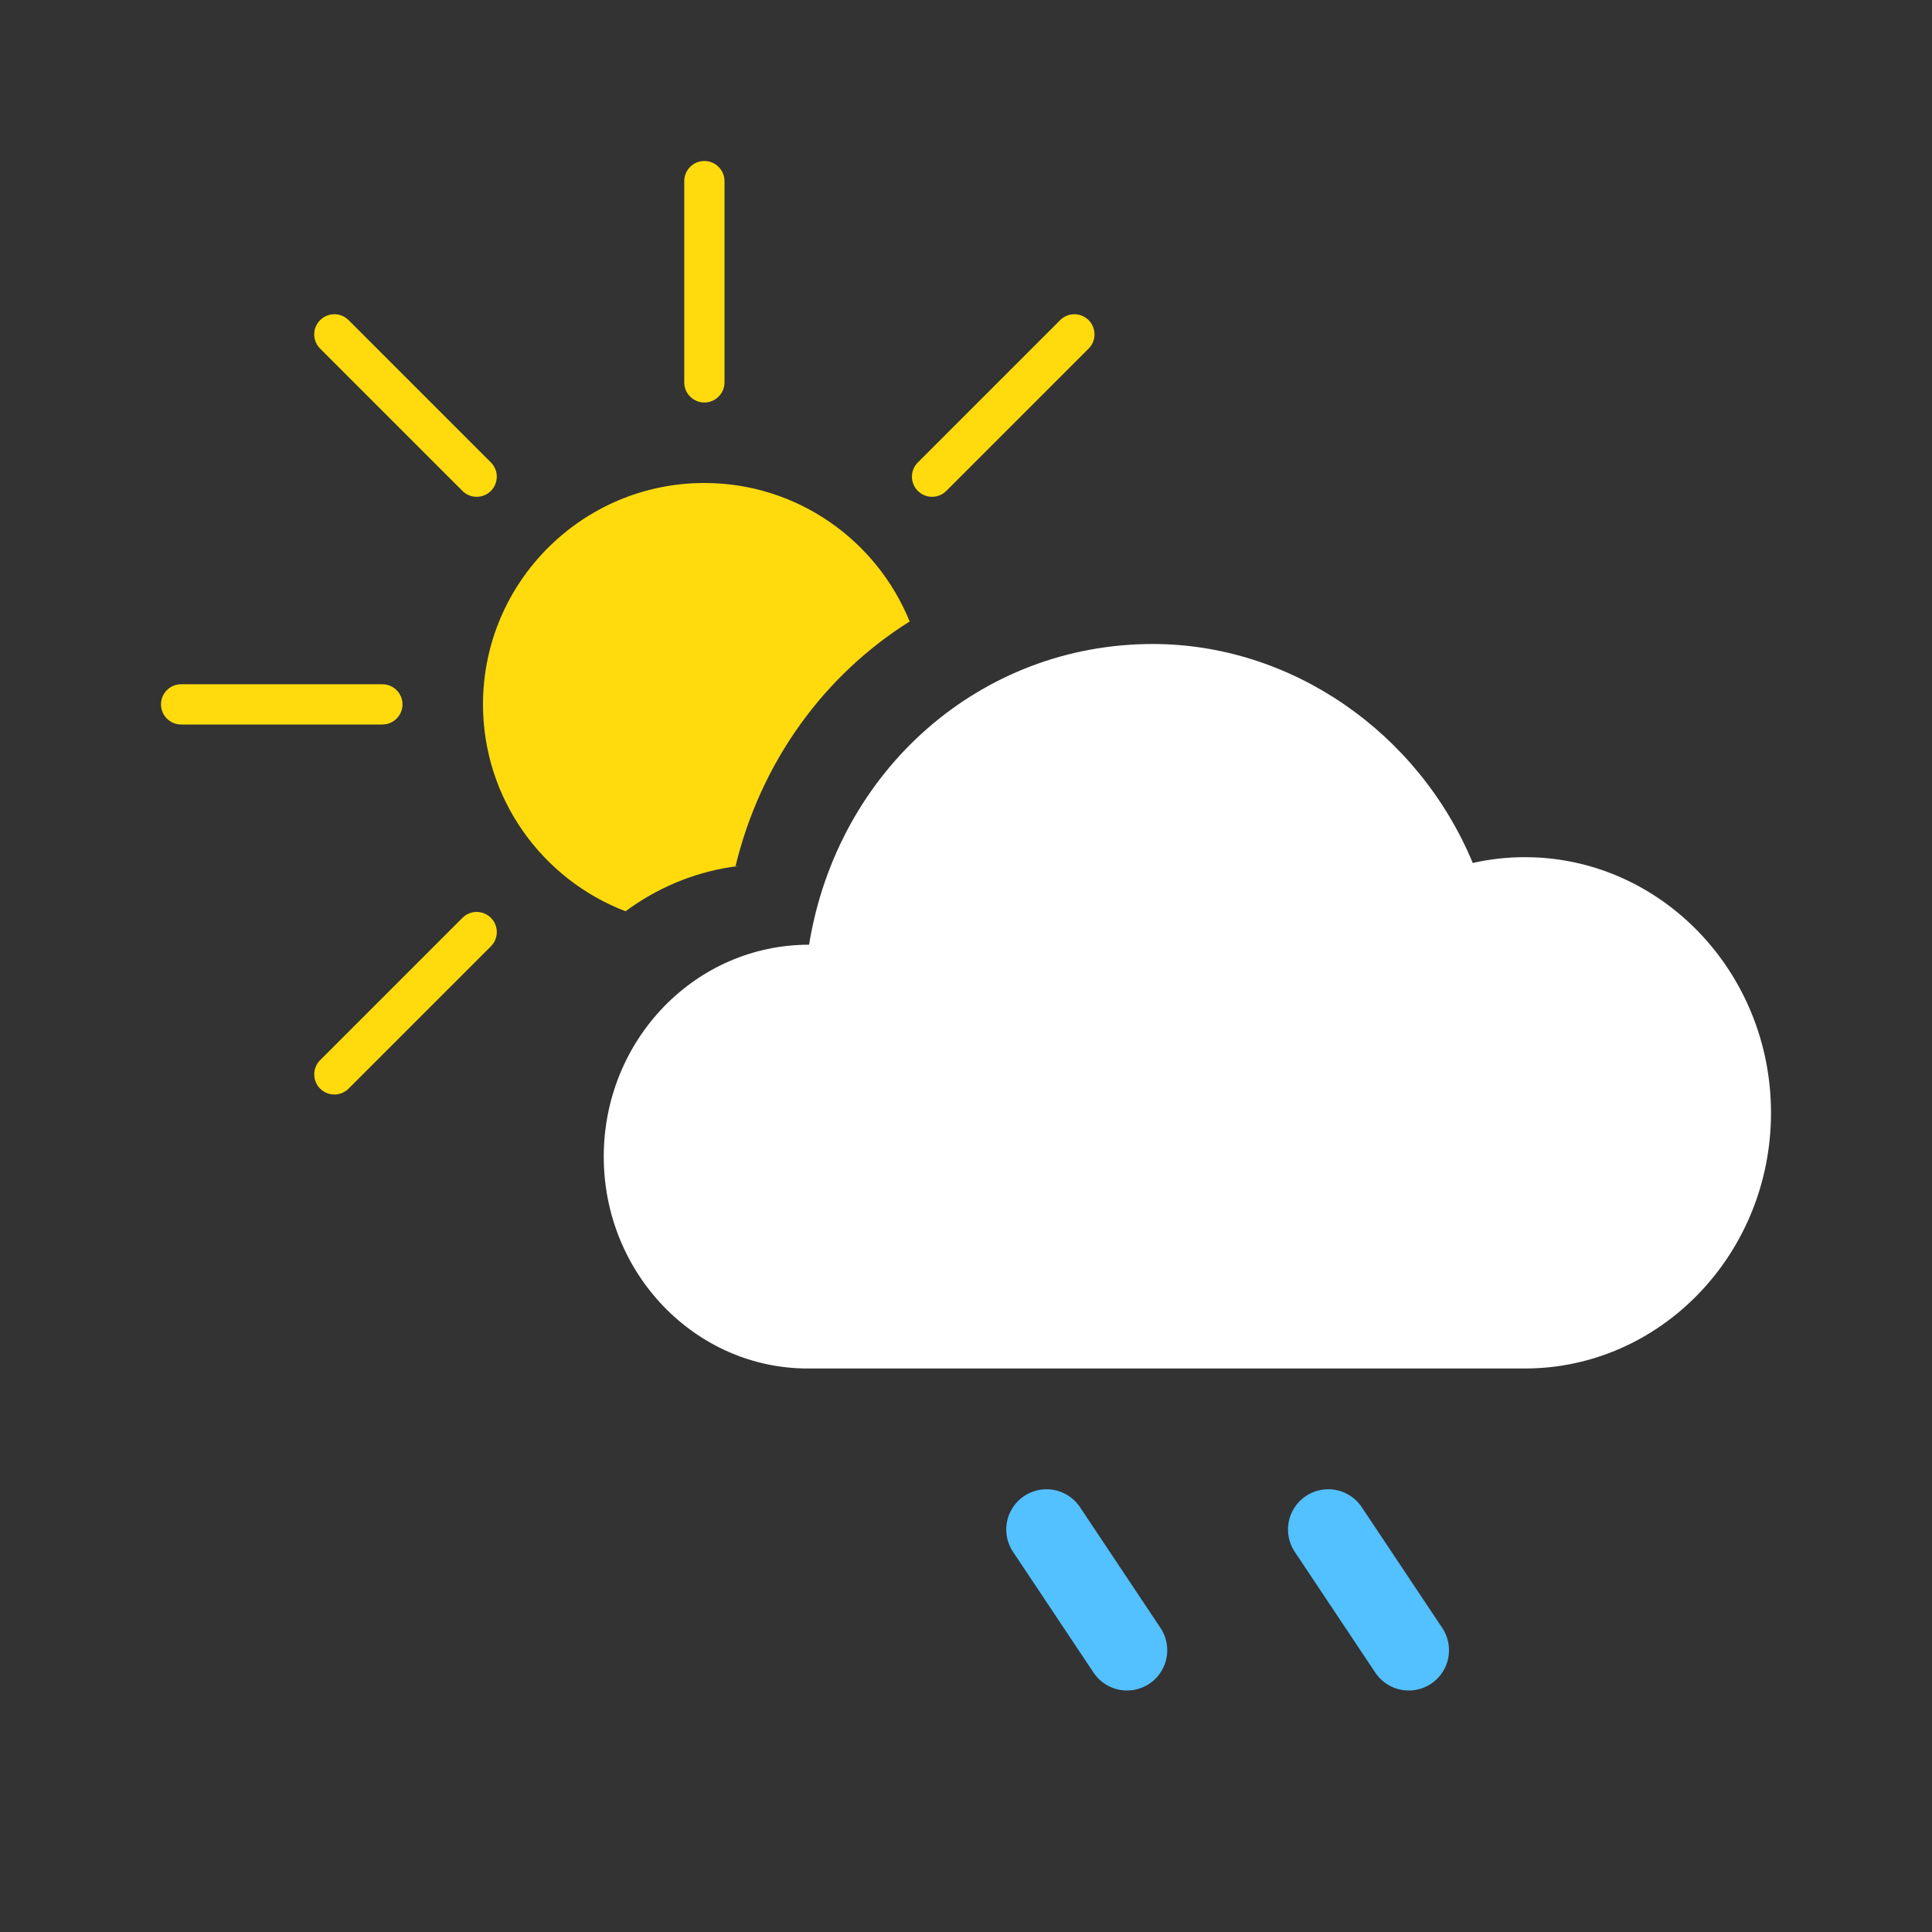 <?xml version="1.0" encoding="UTF-8" standalone="no"?>
<svg width="48px" height="48px" viewBox="0 0 48 48" version="1.1" xmlns="http://www.w3.org/2000/svg" xmlns:xlink="http://www.w3.org/1999/xlink">
    <rect x="0" y="0" width="48" height="48" fill="#333333" stroke="none"/>
    <!-- Generator: Sketch 40.2 (33826) - http://www.bohemiancoding.com/sketch -->
    <title>阵雨</title>
    <desc>Created with Sketch.</desc>
    <defs></defs>
    <g id="Page-1" stroke="none" stroke-width="1" fill="none" fill-rule="evenodd">
        <g id="阵雨">
            <path d="M36.59,21.44 C35.233,18.177 32.066,16 28.64,16 C24.364,16 20.808,19.127 20.101,23.471 C17.274,23.471 15,25.833 15,28.736 C15,31.639 17.274,34 20.071,34 L37.884,34 C41.256,34 44,31.151 44,27.648 C44,24.146 41.256,21.296 37.884,21.296 C37.449,21.296 37.015,21.344 36.59,21.44 Z" id="Fill-2" fill="#FFFFFF"></path>
            <path d="M26,38 L28,41" id="Path-3" stroke="#53C0FF" stroke-width="2" stroke-linecap="round" stroke-linejoin="round"></path>
            <path d="M33,38 L35,41" id="Path-3" stroke="#53C0FF" stroke-width="2" stroke-linecap="round" stroke-linejoin="round"></path>
            <path d="M17,9.5 C17,9.776 17.224,10 17.5,10 C17.776,10 18,9.776 18,9.5 L18,4.5 C18,4.224 17.776,4 17.5,4 C17.224,4 17,4.224 17,4.5 L17,9.5 Z" id="Path-2" fill="#FFDB0E"></path>
            <path d="M9.575,12.575 C9.575,12.852 9.799,13.075 10.075,13.075 C10.352,13.075 10.575,12.852 10.575,12.575 L10.575,7.575 C10.575,7.299 10.352,7.075 10.075,7.075 C9.799,7.075 9.575,7.299 9.575,7.575 L9.575,12.575 Z" id="Path-2" fill="#FFDB0E" transform="translate(10.075, 10.075) rotate(-225) translate(-10.075, -10.075) "></path>
            <path d="M24.425,12.575 C24.425,12.852 24.648,13.075 24.925,13.075 C25.201,13.075 25.425,12.852 25.425,12.575 L25.425,7.575 C25.425,7.299 25.201,7.075 24.925,7.075 C24.648,7.075 24.425,7.299 24.425,7.575 L24.425,12.575 Z" id="Path-2" fill="#FFDB0E" transform="translate(24.925, 10.075) rotate(-315) translate(-24.925, -10.075) "></path>
            <path d="M9.575,27.425 C9.575,27.701 9.799,27.925 10.075,27.925 C10.352,27.925 10.575,27.701 10.575,27.425 L10.575,22.425 C10.575,22.148 10.352,21.925 10.075,21.925 C9.799,21.925 9.575,22.148 9.575,22.425 L9.575,27.425 Z" id="Path-2" fill="#FFDB0E" transform="translate(10.075, 24.925) rotate(-315) translate(-10.075, -24.925) "></path>
            <path d="M6.5,20 C6.5,20.276 6.724,20.5 7,20.5 C7.276,20.5 7.5,20.276 7.5,20 L7.5,15 C7.5,14.724 7.276,14.5 7,14.5 C6.724,14.5 6.5,14.724 6.5,15 L6.5,20 Z" id="Path-2" fill="#FFDB0E" transform="translate(7, 17.5) rotate(-270) translate(-7, -17.5) "></path>
            <path d="M15.542,22.64 C13.473,21.849 12,19.843 12,17.5 C12,14.467 14.467,12 17.5,12 C19.805,12 21.784,13.426 22.6,15.441 C20.483,16.768 18.901,18.921 18.271,21.53 C18.271,21.54 18.463,21.494 18.168,21.54 C17.199,21.689 16.304,22.076 15.542,22.64 L15.542,22.64 Z" id="Combined-Shape" fill="#FFDB0E"></path>
        </g>
    </g>
</svg>